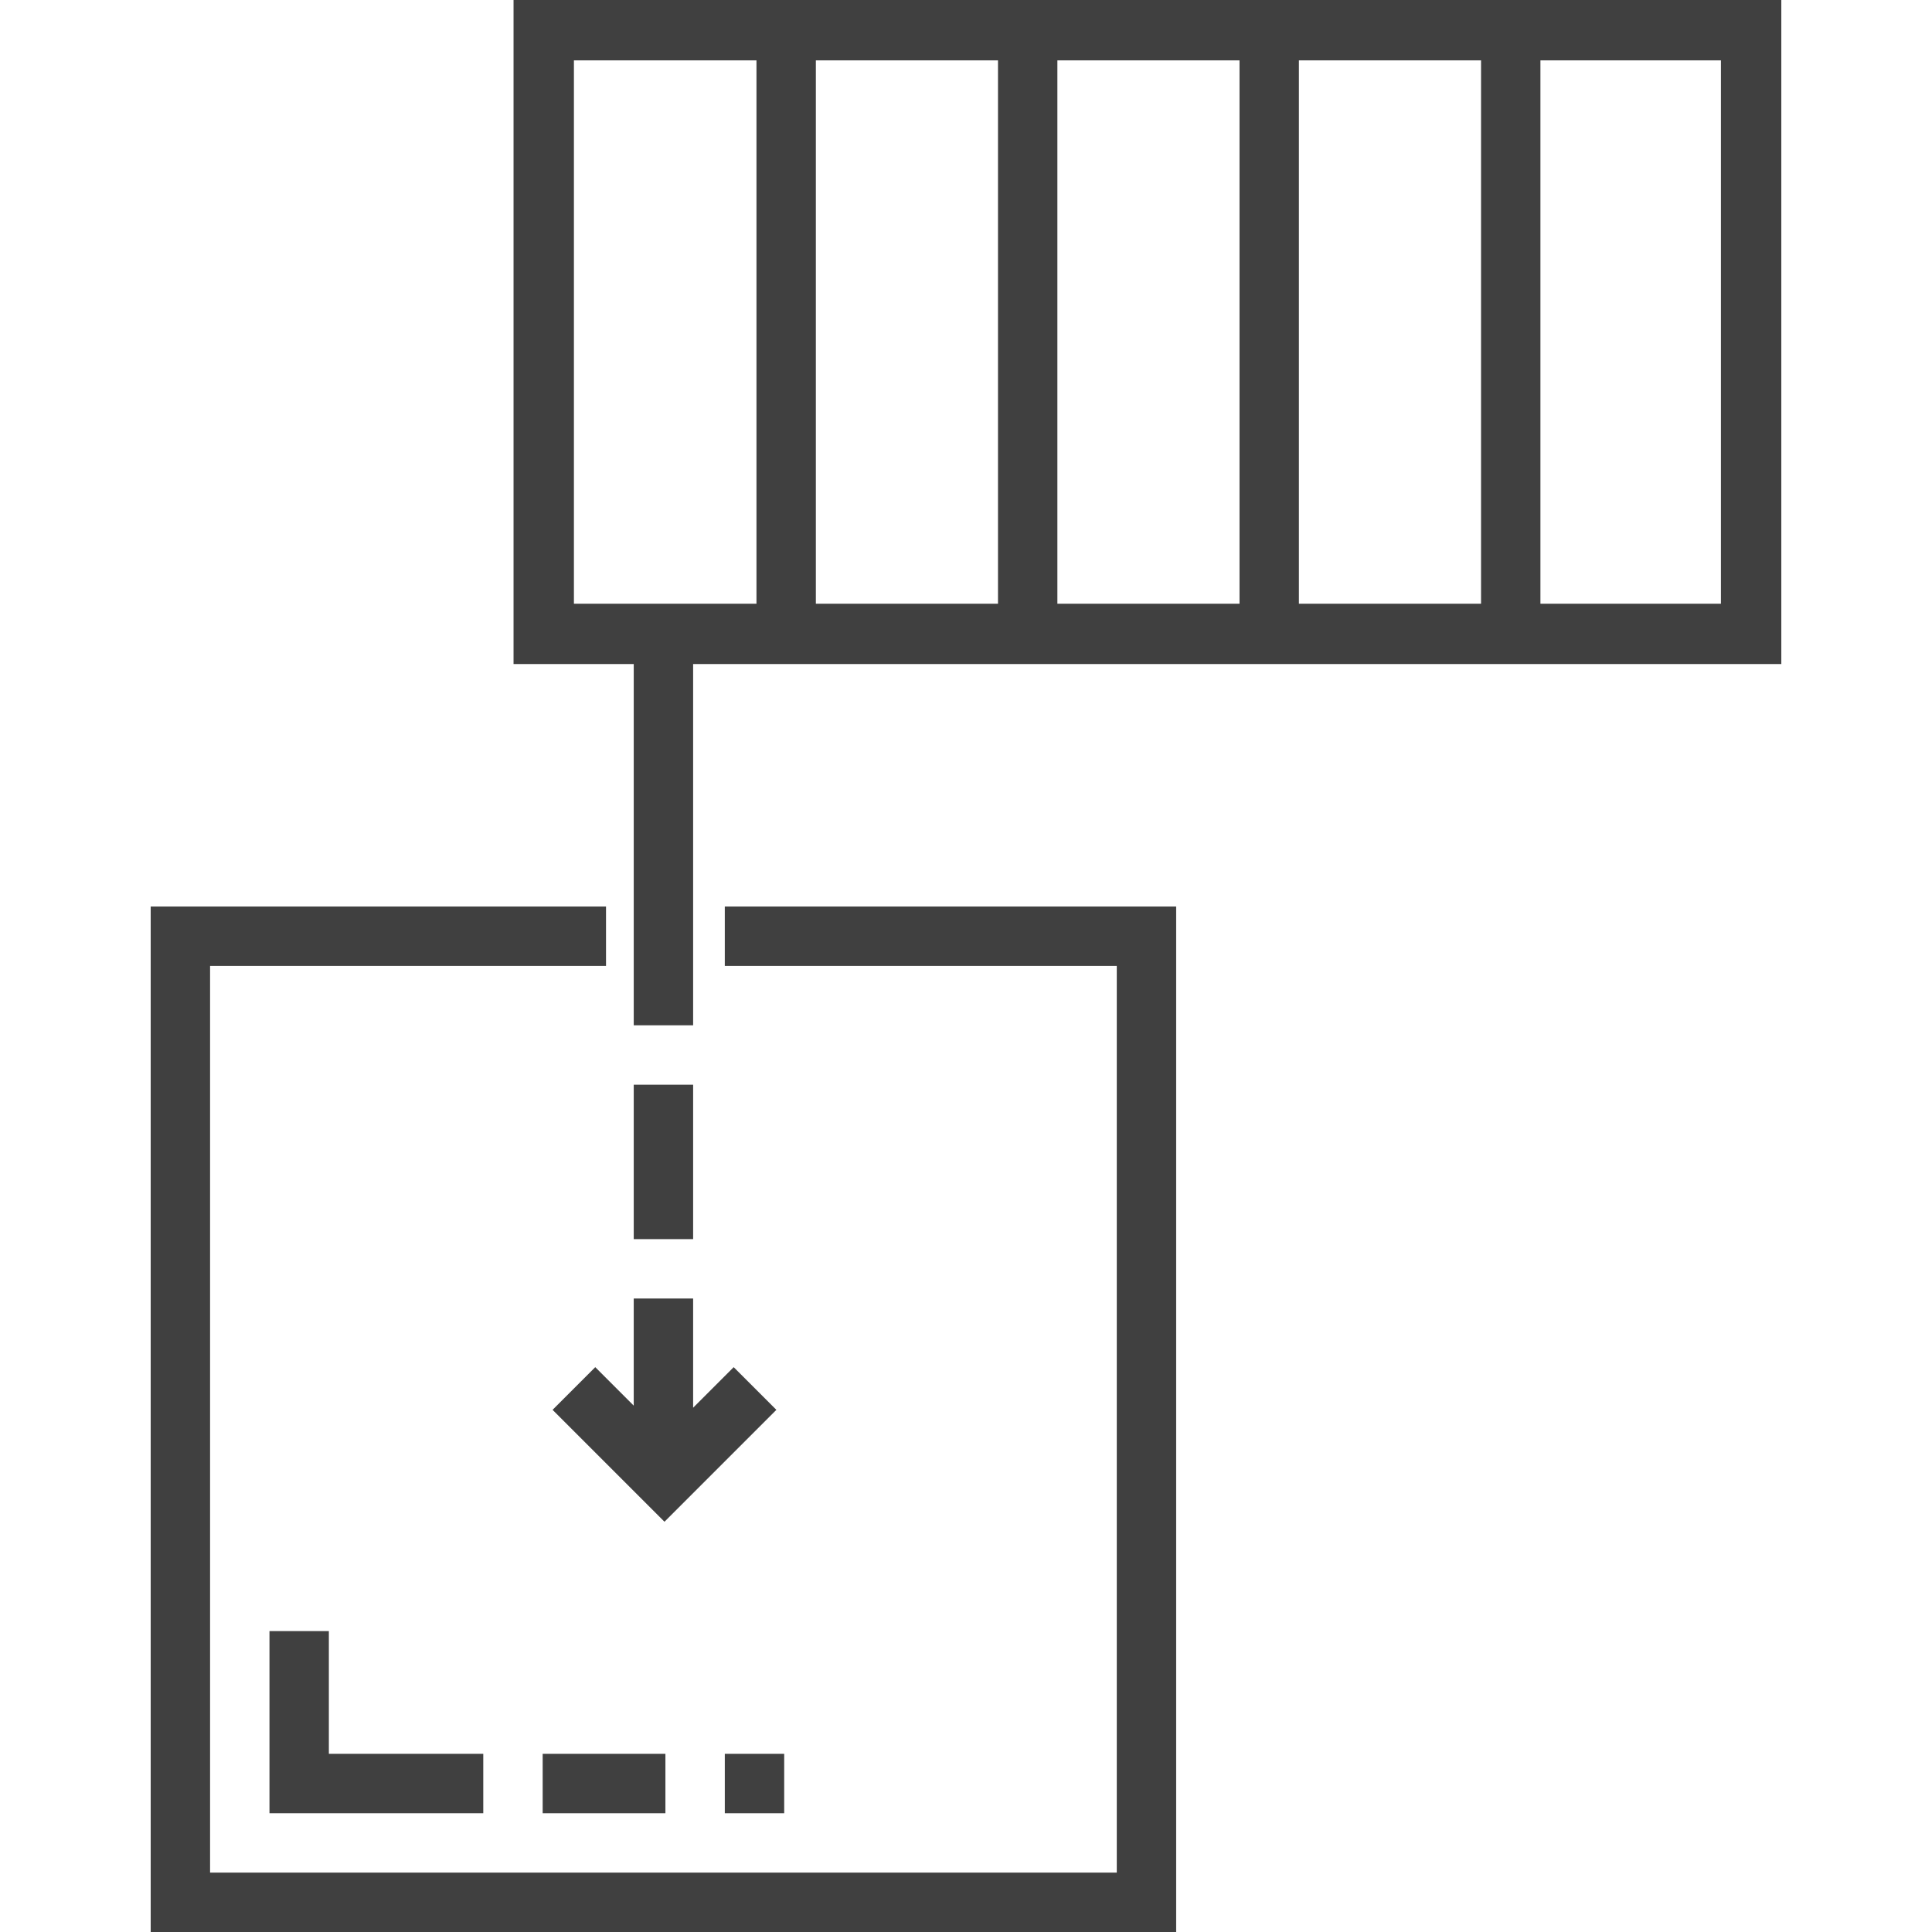 <?xml version="1.0" encoding="utf-8"?>
<svg version="1.1" id="Layer_1" x="0px" y="0px" viewBox="0 0 512 512" style="enable-background:new 0 0 512 512;" xmlns="http://www.w3.org/2000/svg">
  <g style="opacity: 0.75;">
    <g>
      <polygon points="194.433,362.311 183.685,373.061 183.685,344.116 167.946,344.116 167.946,372.507 157.75,362.311 &#10;&#9;&#9;&#9;146.438,373.624 176.092,403.277 205.746,373.624 &#9;&#9;"/>
    </g>
  </g>
  <g style="opacity: 0.75;">
    <g>
      <rect x="167.947" y="287.459" width="15.739" height="40.922"/>
    </g>
  </g>
  <g style="opacity: 0.75;">
    <g>
      <polygon points="192.079,240.238 192.079,255.977 295.957,255.977 295.957,496.261 55.673,496.261 55.673,255.977 &#10;&#9;&#9;&#9;160.601,255.977 160.601,240.238 39.934,240.238 39.934,512 311.696,512 311.696,240.238 &#9;&#9;"/>
    </g>
  </g>
  <g style="opacity: 0.75;">
    <g>
      <polygon points="87.152,464.783 87.152,432.255 71.413,432.255 71.413,480.522 128.073,480.522 128.073,464.783 &#9;&#9;"/>
    </g>
  </g>
  <g style="opacity: 0.75;">
    <g>
      <rect x="143.813" y="464.786" width="32.527" height="15.739"/>
    </g>
  </g>
  <g style="opacity: 0.75;">
    <g>
      <rect x="192.08" y="464.786" width="15.739" height="15.739"/>
    </g>
  </g>
  <g style="opacity: 0.75;">
    <g>
      <path d="M136.095,0v175.984h31.851v95.733h15.739v-95.733h288.381V0H136.095z M200.473,159.986h-48.379V15.998h48.379V159.986z M264.479,159.986h-48.267V15.998h48.267V159.986z M328.484,159.986h-48.267V15.998h48.267V159.986z M392.49,159.986h-48.267 V15.998h48.267V159.986z M456.066,159.986h-47.837V15.998h47.837V159.986z"/>
    </g>
  </g>
  <g style="opacity: 0.75;"/>
  <g style="opacity: 0.75;"/>
  <g style="opacity: 0.75;"/>
  <g style="opacity: 0.75;"/>
  <g style="opacity: 0.75;"/>
  <g style="opacity: 0.75;"/>
  <g style="opacity: 0.75;"/>
  <g style="opacity: 0.75;"/>
  <g style="opacity: 0.75;"/>
  <g style="opacity: 0.75;"/>
  <g style="opacity: 0.75;"/>
  <g style="opacity: 0.75;"/>
  <g style="opacity: 0.75;"/>
  <g style="opacity: 0.75;"/>
  <g style="opacity: 0.75;"/>
</svg>